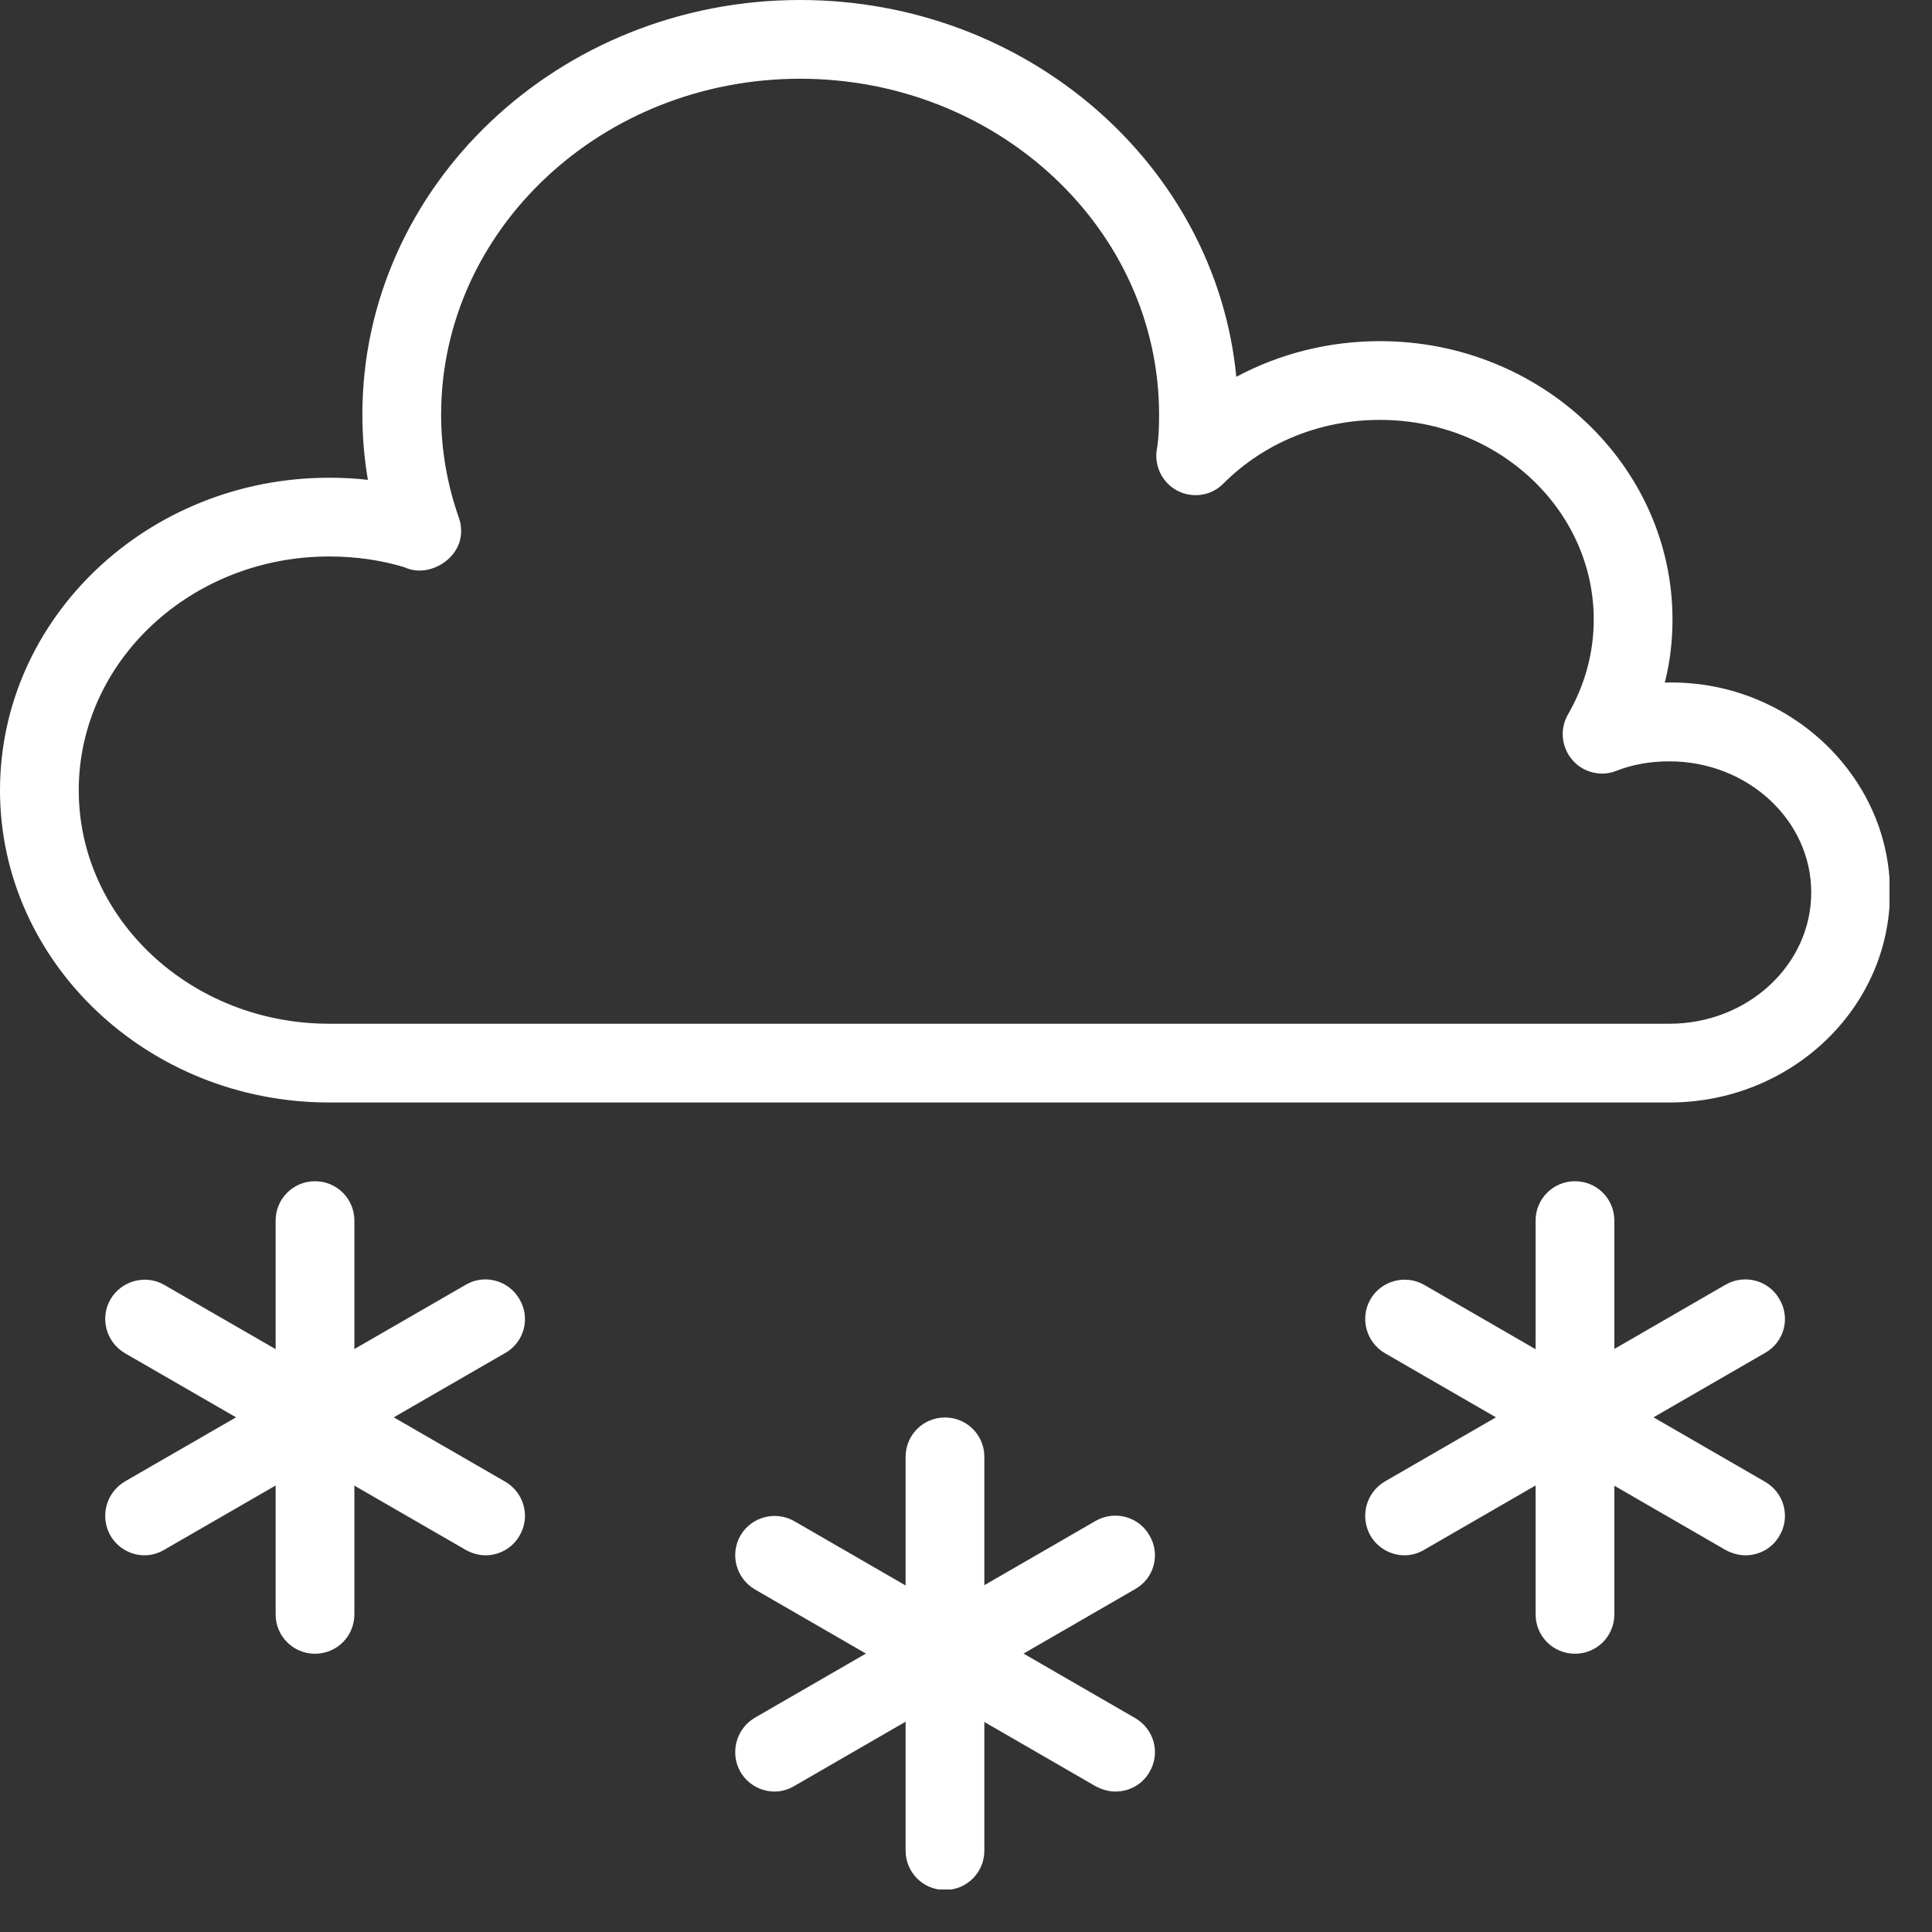 <svg xmlns="http://www.w3.org/2000/svg" xmlns:xlink="http://www.w3.org/1999/xlink" width="500" zoomAndPan="magnify" viewBox="0 0 375 375" height="500" preserveAspectRatio="xMidYMid meet" version="1.0"><rect x="0" y="0" width="375" height="375" fill="#333333" stroke="none"/><defs><clipPath id="b34cea63b9"><path d="M 0 0 L 366.75 0 L 366.75 214 L 0 214 Z M 0 0 " clip-rule="nonzero"/></clipPath><clipPath id="f2432de864"><path d="M 175 275 L 192 275 L 192 366.75 L 175 366.75 Z M 175 275 " clip-rule="nonzero"/></clipPath></defs><g clip-path="url(#b34cea63b9)"><path fill="#ffffff" d="M 63.887 108.012 C 37.078 108.012 15.285 128.371 15.285 153.391 C 15.285 178.348 37.078 198.707 63.887 198.707 L 324.035 198.707 C 339.199 198.707 351.559 187.305 351.559 173.211 C 351.559 159.18 339.199 147.777 324.035 147.777 C 320.391 147.777 316.867 148.375 313.703 149.629 C 310.719 150.82 307.254 149.926 305.164 147.477 C 303.074 145.031 302.719 141.508 304.328 138.699 C 307.672 132.91 309.344 126.641 309.344 120.25 C 309.344 98.875 290.715 81.5 267.848 81.5 C 256.207 81.5 245.398 85.918 237.457 93.859 C 235.129 96.25 231.488 96.785 228.5 95.234 C 225.574 93.68 223.965 90.398 224.559 87.113 C 224.918 85.023 224.977 82.695 224.977 80.484 C 224.977 44.543 193.75 15.285 155.301 15.285 C 116.848 15.285 85.621 44.543 85.621 80.484 C 85.621 87.172 86.754 93.922 89.082 100.547 C 89.383 101.324 89.5 102.219 89.5 103.113 C 89.5 103.113 89.5 103.113 89.5 103.176 C 89.5 108.547 83.113 112.309 78.516 110.102 C 73.977 108.727 69.082 108.012 63.887 108.012 Z M 324.035 213.992 L 63.887 213.992 C 28.66 213.992 0 186.766 0 153.391 C 0 119.953 28.66 92.727 63.887 92.727 C 66.395 92.727 68.961 92.844 71.41 93.145 C 70.695 88.965 70.336 84.727 70.336 80.484 C 70.336 36.125 108.43 0 155.301 0 C 199.543 0 236.023 32.184 239.965 73.141 C 248.324 68.664 257.879 66.215 267.848 66.215 C 299.137 66.215 324.629 90.457 324.629 120.25 C 324.629 124.43 324.152 128.492 323.137 132.492 C 346.902 131.773 366.844 150.465 366.844 173.211 C 366.844 195.723 347.617 213.992 324.035 213.992 " fill-opacity="1" fill-rule="nonzero"/></g><g clip-path="url(#f2432de864)"><path fill="#ffffff" d="M 183.422 366.844 C 179.184 366.844 175.777 363.441 175.777 359.199 L 175.777 282.773 C 175.777 278.535 179.184 275.133 183.422 275.133 C 187.66 275.133 191.062 278.535 191.062 282.773 L 191.062 359.199 C 191.062 363.441 187.66 366.844 183.422 366.844 " fill-opacity="1" fill-rule="nonzero"/></g><path fill="#ffffff" d="M 216.5 347.738 C 215.246 347.738 213.934 347.379 212.68 346.723 L 146.523 308.508 C 142.879 306.359 141.625 301.703 143.715 298.059 C 145.805 294.418 150.523 293.164 154.164 295.254 L 220.32 333.469 C 224.023 335.617 225.277 340.273 223.129 343.914 C 221.754 346.363 219.188 347.738 216.5 347.738 " fill-opacity="1" fill-rule="nonzero"/><path fill="#ffffff" d="M 150.344 347.738 C 147.715 347.738 145.148 346.363 143.715 343.914 C 141.625 340.215 142.879 335.559 146.523 333.406 L 212.68 295.195 C 216.379 293.105 221.039 294.359 223.129 298.059 C 225.277 301.703 224.023 306.359 220.32 308.449 L 154.164 346.664 C 152.973 347.379 151.656 347.738 150.344 347.738 " fill-opacity="1" fill-rule="nonzero"/><path fill="#ffffff" d="M 305.703 320.988 C 301.465 320.988 298.059 317.586 298.059 313.344 L 298.059 236.918 C 298.059 232.68 301.465 229.277 305.703 229.277 C 309.941 229.277 313.344 232.68 313.344 236.918 L 313.344 313.344 C 313.344 317.586 309.941 320.988 305.703 320.988 " fill-opacity="1" fill-rule="nonzero"/><path fill="#ffffff" d="M 338.781 301.883 C 337.527 301.883 336.215 301.523 334.961 300.867 L 268.805 262.652 C 265.16 260.504 263.906 255.848 265.996 252.203 C 268.086 248.562 272.805 247.309 276.445 249.398 L 342.602 287.613 C 346.305 289.762 347.559 294.418 345.41 298.059 C 344.035 300.508 341.469 301.883 338.781 301.883 " fill-opacity="1" fill-rule="nonzero"/><path fill="#ffffff" d="M 272.625 301.883 C 269.996 301.883 267.43 300.508 265.996 298.059 C 263.906 294.359 265.16 289.703 268.805 287.551 L 334.961 249.34 C 338.66 247.25 343.32 248.504 345.41 252.203 C 347.559 255.848 346.305 260.504 342.602 262.594 L 276.445 300.809 C 275.254 301.523 273.938 301.883 272.625 301.883 " fill-opacity="1" fill-rule="nonzero"/><path fill="#ffffff" d="M 61.141 320.988 C 56.902 320.988 53.5 317.586 53.5 313.344 L 53.5 236.918 C 53.5 232.68 56.902 229.277 61.141 229.277 C 65.379 229.277 68.785 232.68 68.785 236.918 L 68.785 313.344 C 68.785 317.586 65.379 320.988 61.141 320.988 " fill-opacity="1" fill-rule="nonzero"/><path fill="#ffffff" d="M 94.277 301.883 C 92.965 301.883 91.652 301.523 90.457 300.867 L 24.242 262.652 C 20.598 260.504 19.344 255.848 21.434 252.203 C 23.586 248.562 28.242 247.309 31.883 249.398 L 98.102 287.613 C 101.742 289.762 102.996 294.418 100.848 298.059 C 99.473 300.508 96.848 301.883 94.277 301.883 " fill-opacity="1" fill-rule="nonzero"/><path fill="#ffffff" d="M 28.062 301.883 C 25.434 301.883 22.867 300.508 21.434 298.059 C 19.344 294.359 20.598 289.703 24.242 287.551 L 90.457 249.34 C 94.039 247.25 98.758 248.504 100.848 252.203 C 102.996 255.848 101.742 260.504 98.102 262.594 L 31.883 300.809 C 30.691 301.523 29.375 301.883 28.062 301.883 " fill-opacity="1" fill-rule="nonzero"/></svg>